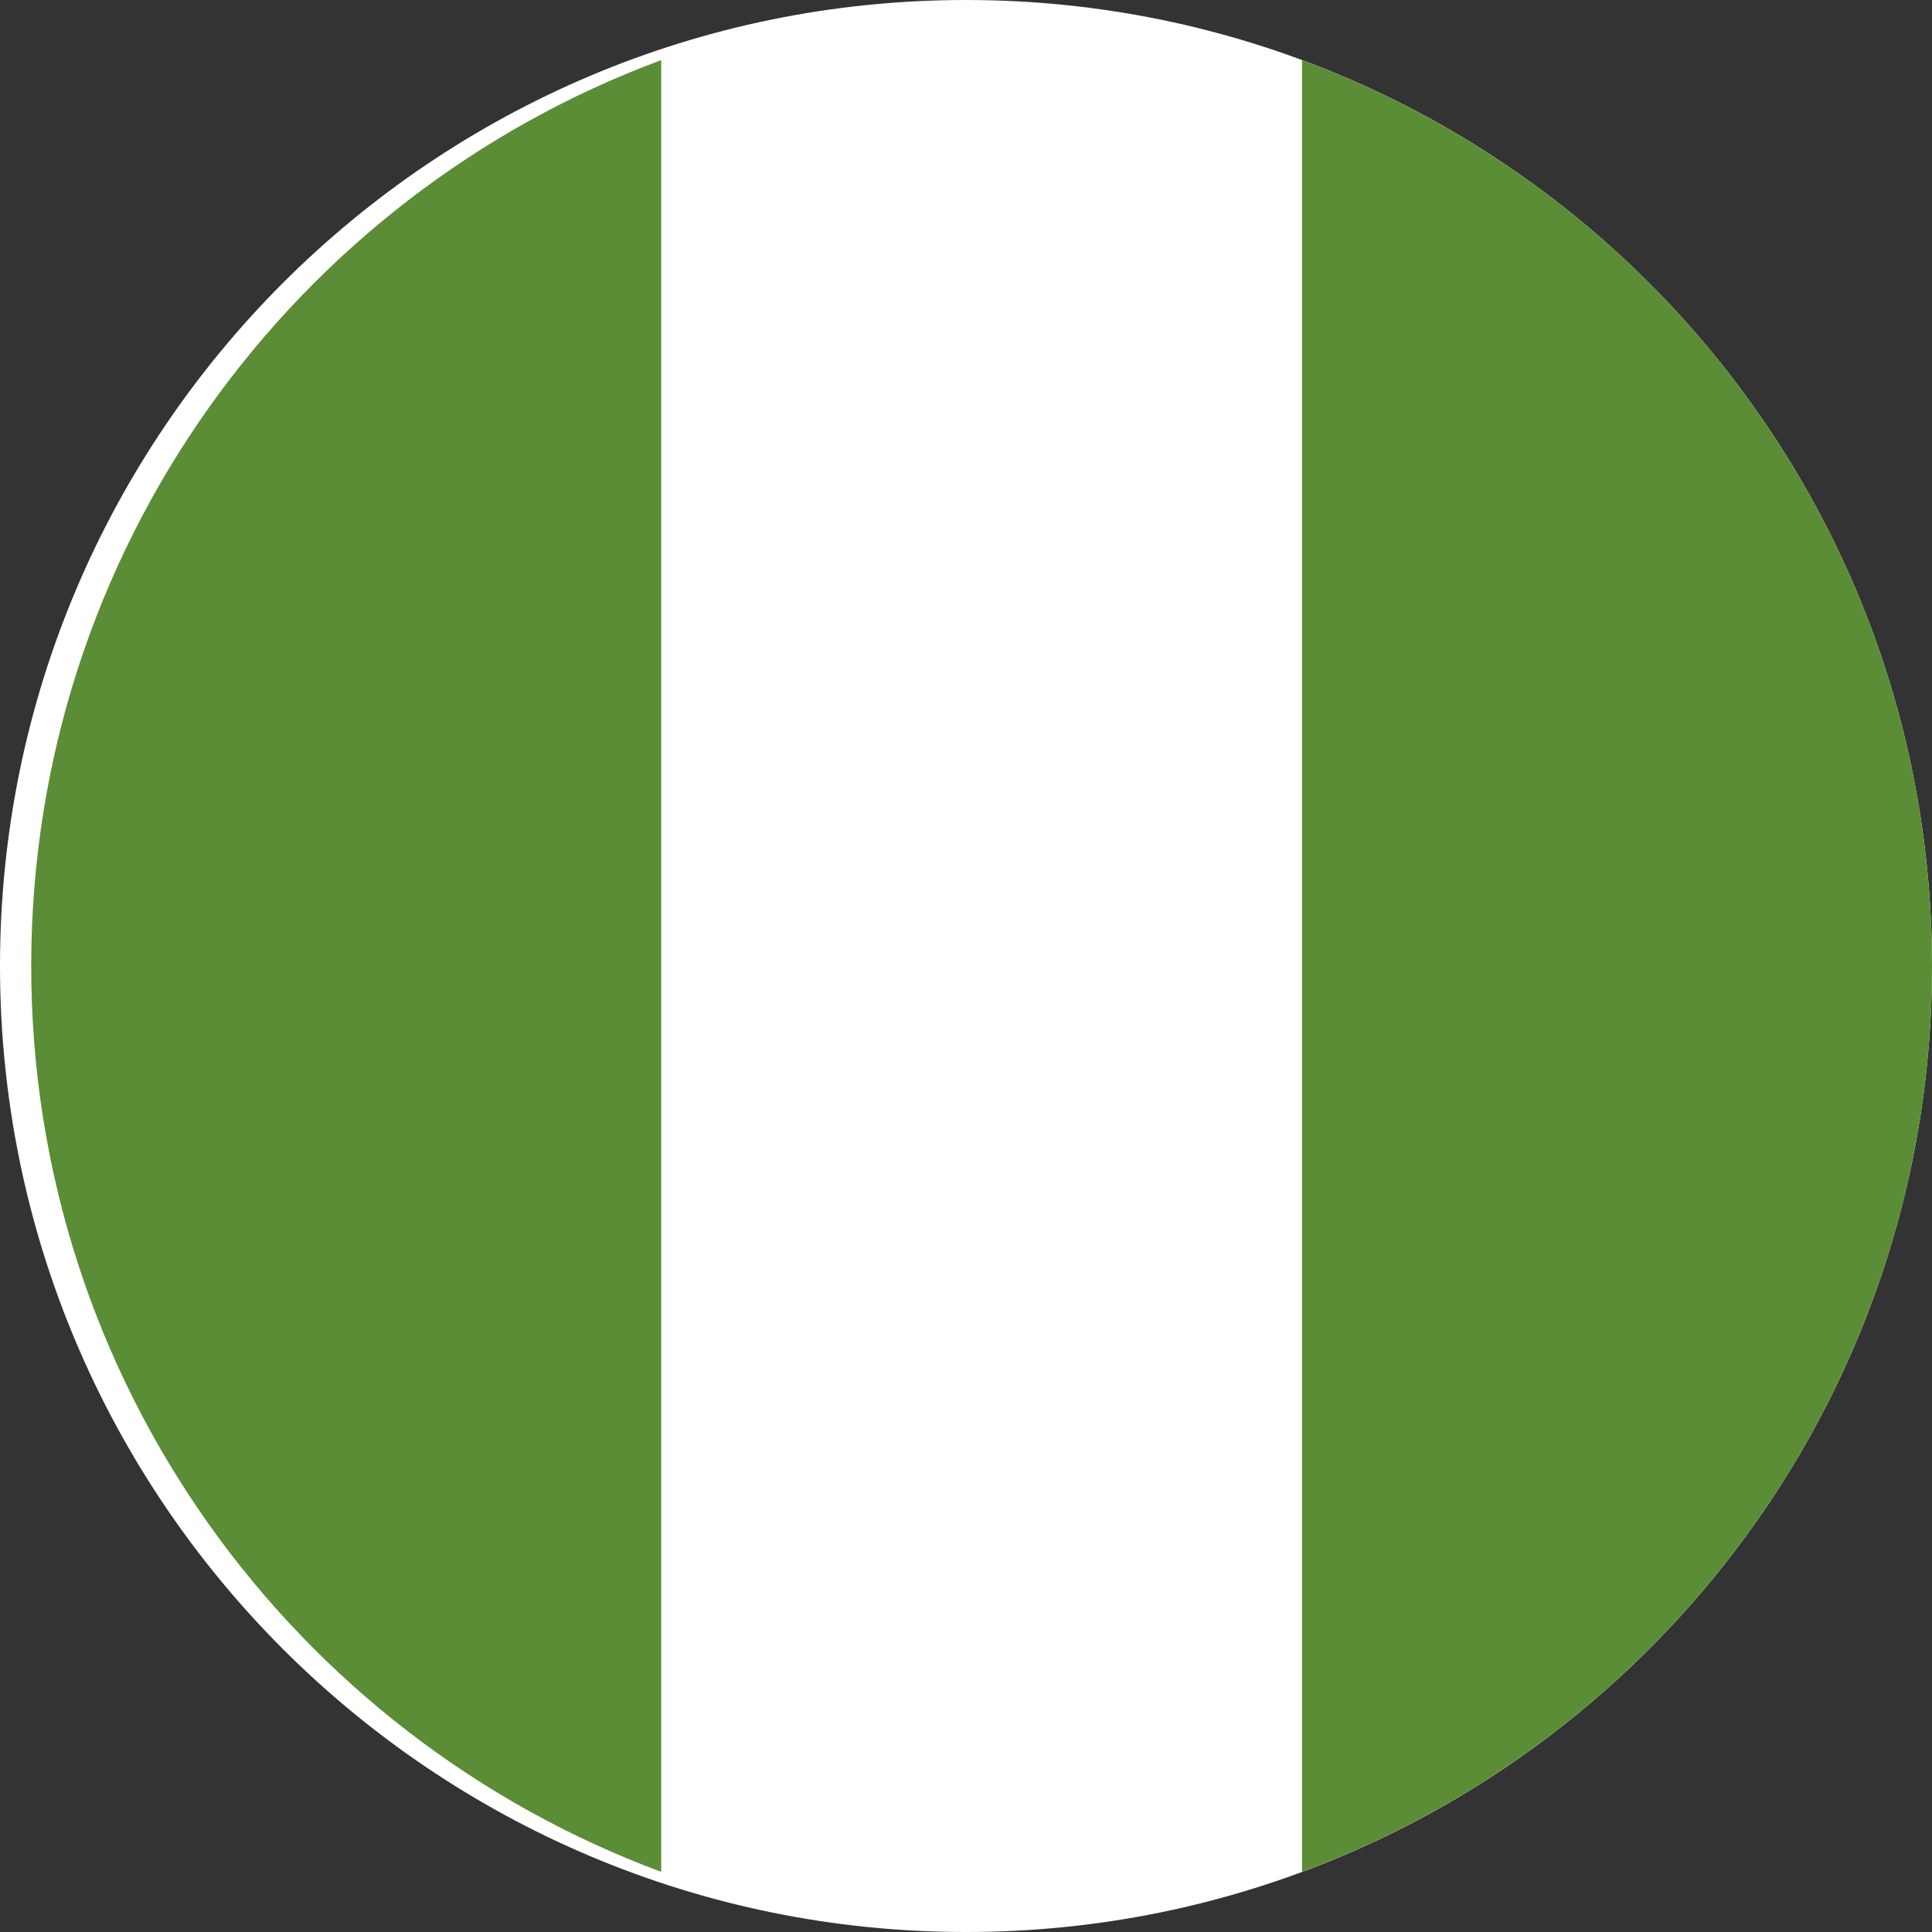 <?xml version="1.0" encoding="UTF-8"?>
<!DOCTYPE svg PUBLIC "-//W3C//DTD SVG 1.1//EN" "http://www.w3.org/Graphics/SVG/1.1/DTD/svg11.dtd">
<!-- Creator: CorelDRAW 2021 (64-Bit) -->
<svg xmlns="http://www.w3.org/2000/svg" xml:space="preserve" width="0.313in" height="0.313in" version="1.1" style="shape-rendering:geometricPrecision; text-rendering:geometricPrecision; image-rendering:optimizeQuality; fill-rule:evenodd; clip-rule:evenodd"
viewBox="0 0 312.5 312.5"
 xmlns:xlink="http://www.w3.org/1999/xlink"
 xmlns:xodm="http://www.corel.com/coreldraw/odm/2003">
 <rect x="0" y="0" width="312.5" height="312.5" fill="#333333" stroke="none"/>
 <defs>
  <style type="text/css">
   <![CDATA[
    .fil1 {fill:#5A8D35;fill-rule:nonzero}
    .fil0 {fill:white;fill-rule:nonzero}
   ]]>
  </style>
 </defs>
 <g id="Layer_x0020_1">
  <path class="fil0" d="M156.25 312.5c86.3,0 156.25,-69.96 156.25,-156.25 0,-86.3 -69.96,-156.25 -156.25,-156.25 -86.3,0 -156.25,69.96 -156.25,156.25 0,86.3 69.96,156.25 156.25,156.25z"/>
  <path class="fil1" d="M5.05 156.25c0,67.18 42.4,124.44 101.9,146.52l0 -293.05c-59.5,22.08 -101.9,79.35 -101.9,146.53z"/>
  <path class="fil1" d="M312.5 156.25c0,-67.18 -42.4,-124.45 -101.9,-146.53l0 293.05c59.5,-22.08 101.9,-79.35 101.9,-146.52z"/>
 </g>
</svg>
